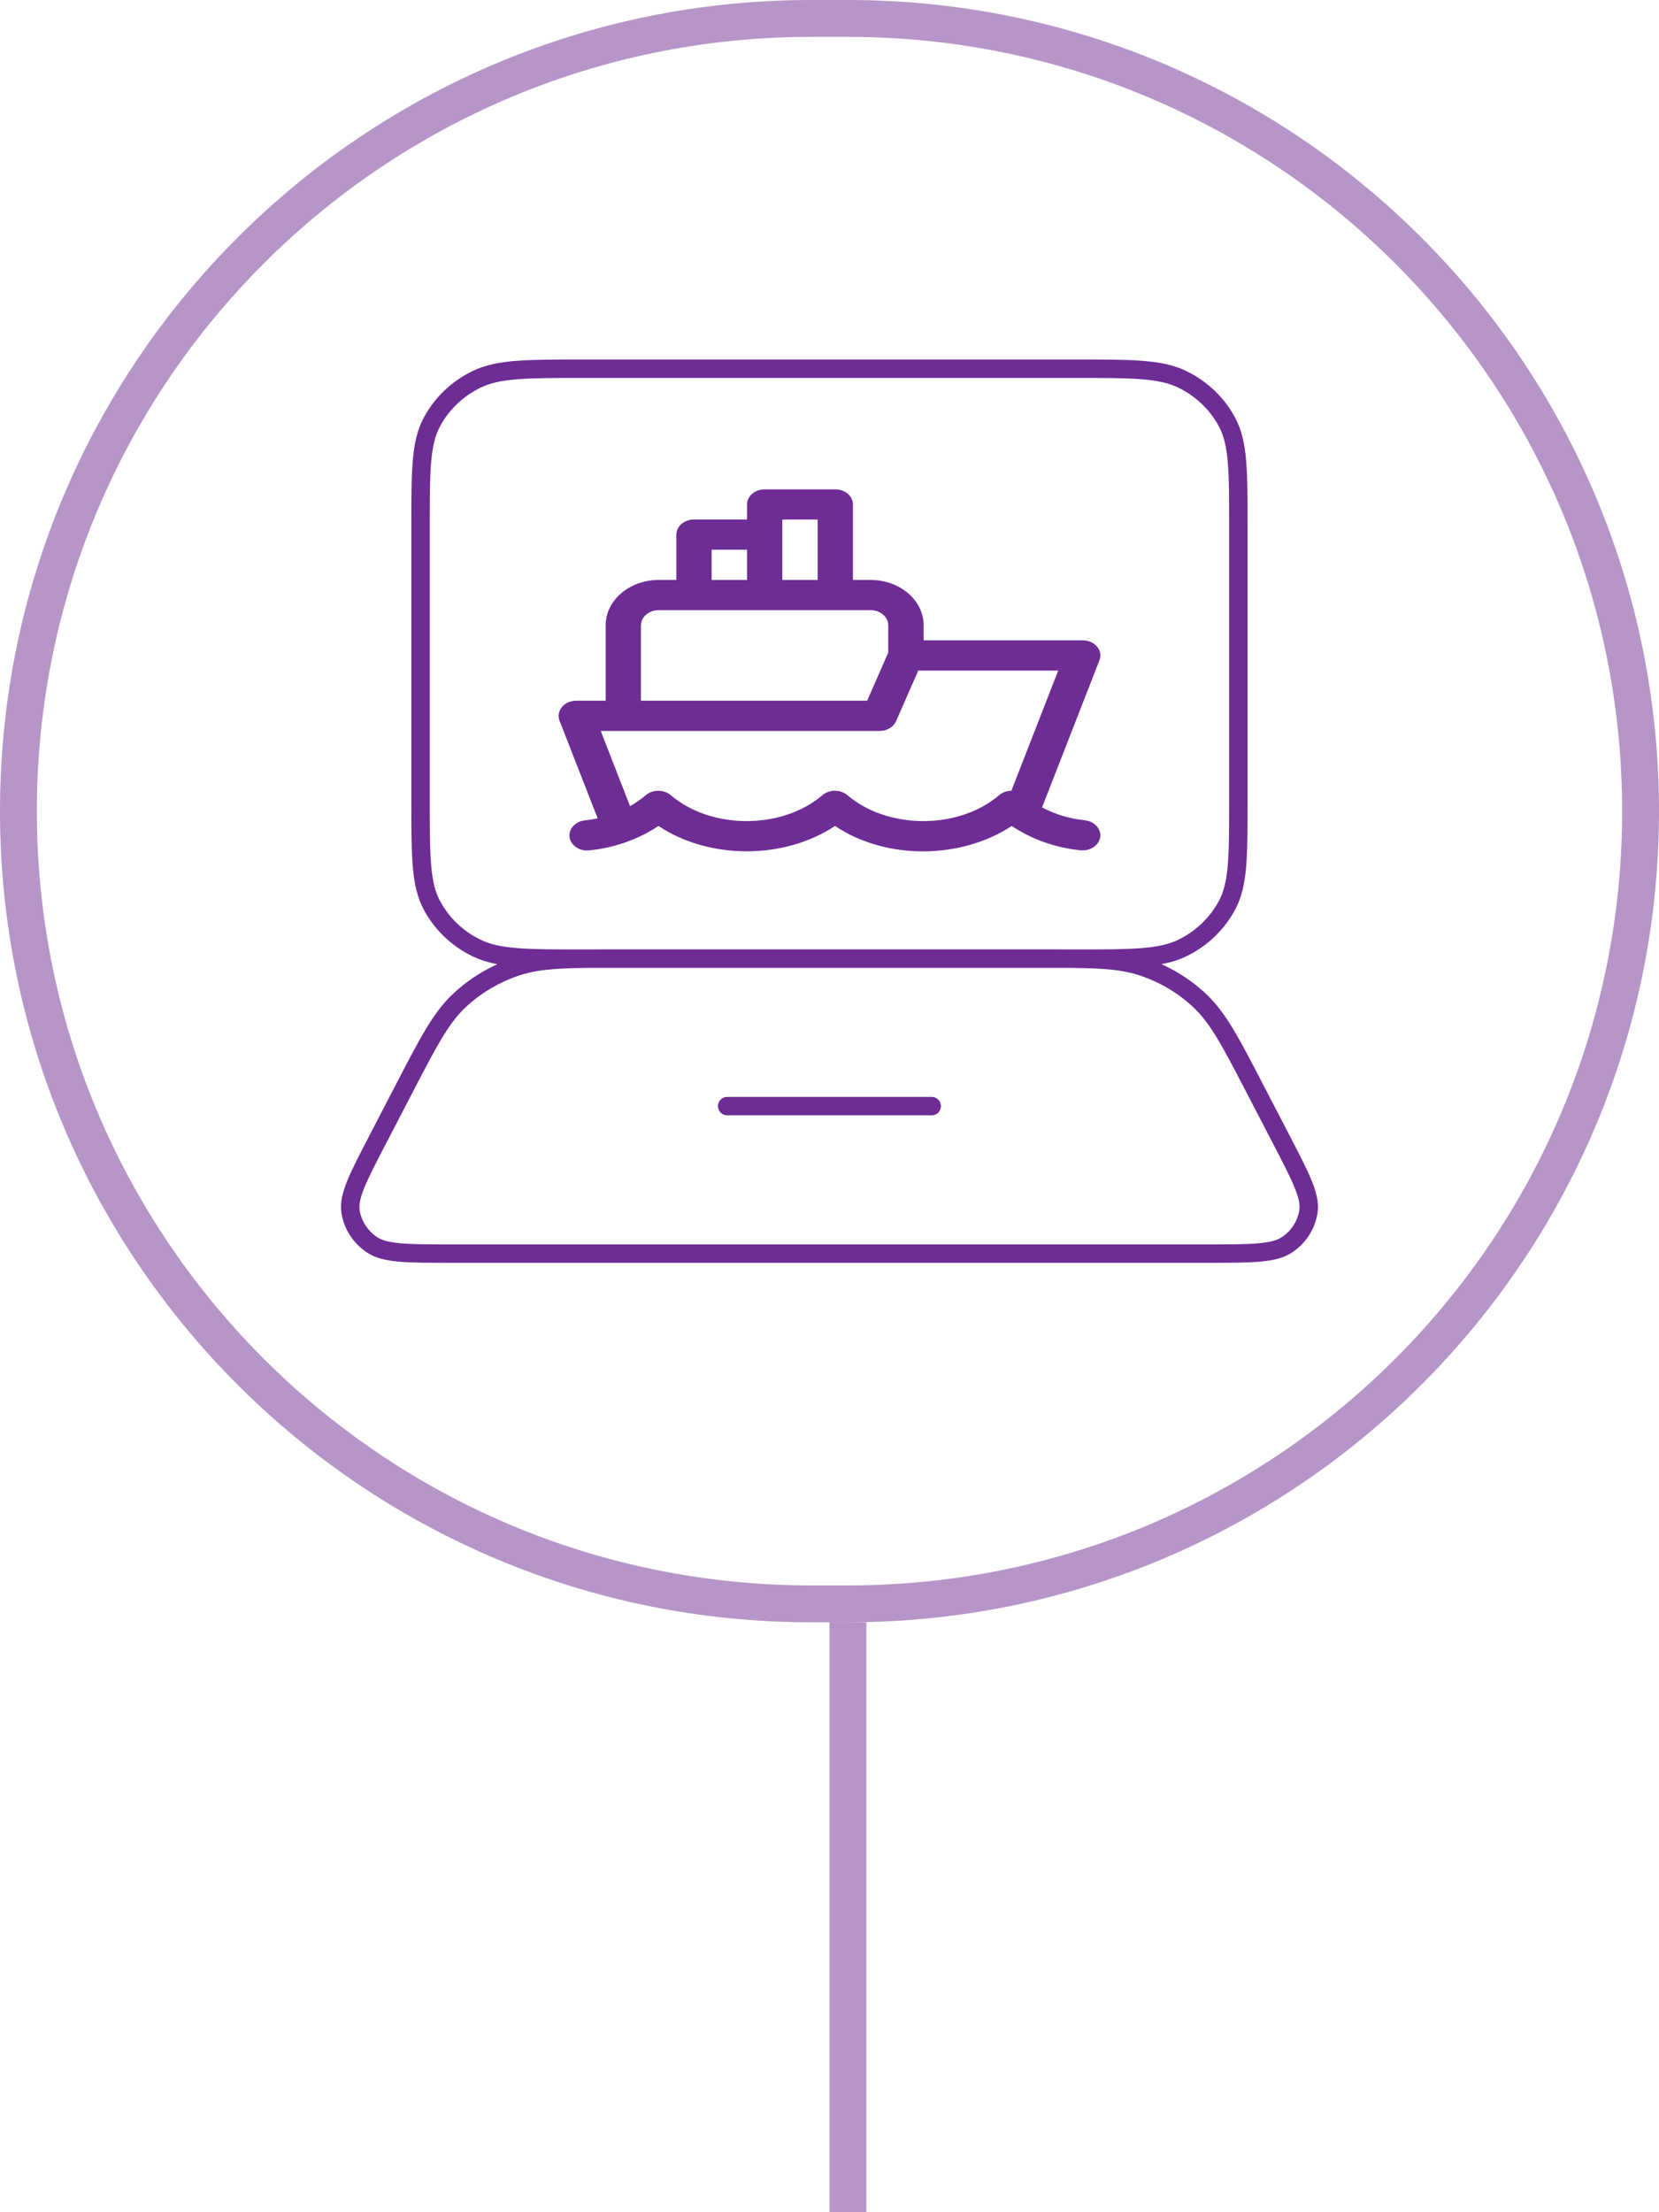 <svg width="45" height="60" viewBox="0 0 45 60" fill="none" xmlns="http://www.w3.org/2000/svg">
<path d="M23 0.5H22C10.126 0.5 0.5 10.126 0.5 22C0.5 33.874 10.126 43.5 22 43.5H23C34.874 43.5 44.5 33.874 44.5 22C44.5 10.126 34.874 0.5 23 0.5Z" stroke="#6E2C95" stroke-opacity="0.5"/>
<path d="M19.725 30H25.272M15.844 10H29.153C30.707 10 31.483 10 32.075 10.291C32.596 10.546 33.022 10.953 33.287 11.456C33.59 12.026 33.59 12.774 33.59 14.267V21.734C33.59 23.229 33.59 23.975 33.287 24.544C33.022 25.045 32.598 25.455 32.075 25.71C31.483 26.001 30.705 26.001 29.153 26.001H15.844C14.29 26.001 13.514 26.001 12.922 25.71C12.399 25.455 11.976 25.047 11.71 24.544C11.408 23.975 11.408 23.226 11.408 21.734V14.267C11.408 12.772 11.408 12.026 11.71 11.456C11.976 10.953 12.399 10.546 12.922 10.291C13.514 10 14.293 10 15.844 10ZM12.223 34H32.772C33.961 34 34.554 34 34.913 33.759C35.225 33.55 35.434 33.225 35.491 32.861C35.555 32.446 35.287 31.933 34.757 30.911L34.043 29.536C33.377 28.251 33.042 27.61 32.544 27.14C32.103 26.725 31.572 26.411 30.99 26.218C30.331 25.998 29.584 25.998 28.093 25.998H16.907C15.415 25.998 14.667 25.998 14.01 26.218C13.428 26.411 12.897 26.725 12.456 27.14C11.958 27.61 11.623 28.251 10.957 29.536L10.243 30.911C9.713 31.933 9.445 32.444 9.509 32.861C9.564 33.223 9.775 33.547 10.087 33.759C10.444 34 11.039 34 12.228 34H12.223Z" stroke="#6E2C95" stroke-width="0.5" stroke-linecap="round" stroke-linejoin="round"/>
<path d="M29.42 22.248C29.007 22.205 28.612 22.084 28.266 21.898L29.823 17.905C29.926 17.642 29.696 17.367 29.367 17.367H25.053V16.958C25.053 16.28 24.407 15.729 23.615 15.729H23.136V13.682C23.136 13.454 22.921 13.273 22.658 13.273H20.741C20.475 13.273 20.263 13.457 20.263 13.682V14.091H18.825C18.559 14.091 18.346 14.275 18.346 14.5V15.729H17.867C17.075 15.729 16.429 16.28 16.429 16.958V19.005H15.632C15.305 19.005 15.075 19.279 15.176 19.544L16.212 22.196C16.1 22.22 15.984 22.238 15.87 22.25C15.607 22.276 15.419 22.48 15.45 22.705C15.48 22.93 15.718 23.09 15.981 23.064C16.328 23.029 16.665 22.954 16.984 22.839C17.002 22.835 17.017 22.828 17.032 22.822C17.326 22.713 17.604 22.573 17.86 22.402C19.245 23.319 21.263 23.319 22.65 22.402C24.05 23.339 26.078 23.302 27.443 22.402C27.98 22.761 28.63 22.993 29.309 23.062C29.572 23.088 29.81 22.928 29.843 22.705C29.873 22.48 29.686 22.276 29.425 22.248H29.42ZM21.22 14.5V14.091H22.179V15.729H21.22V14.5ZM19.303 14.909H20.263V15.729H19.303V14.909ZM17.387 16.958C17.387 16.733 17.602 16.549 17.865 16.549H23.615C23.878 16.549 24.093 16.733 24.093 16.958V17.702L23.521 19.005H17.384V16.958H17.387ZM27.43 21.448C27.311 21.448 27.192 21.489 27.101 21.567C26.005 22.504 24.083 22.504 22.987 21.567C22.799 21.407 22.496 21.407 22.308 21.567C21.212 22.504 19.29 22.504 18.194 21.567C18.007 21.407 17.703 21.407 17.516 21.567C17.384 21.679 17.242 21.779 17.09 21.865L16.295 19.825H23.858C24.055 19.825 24.235 19.721 24.306 19.559L24.908 18.187H28.704L27.433 21.448H27.43Z" fill="#6E2C95"/>
<line opacity="0.5" x1="23" y1="44" x2="23" y2="60" stroke="#6E2C95"/>
</svg>

